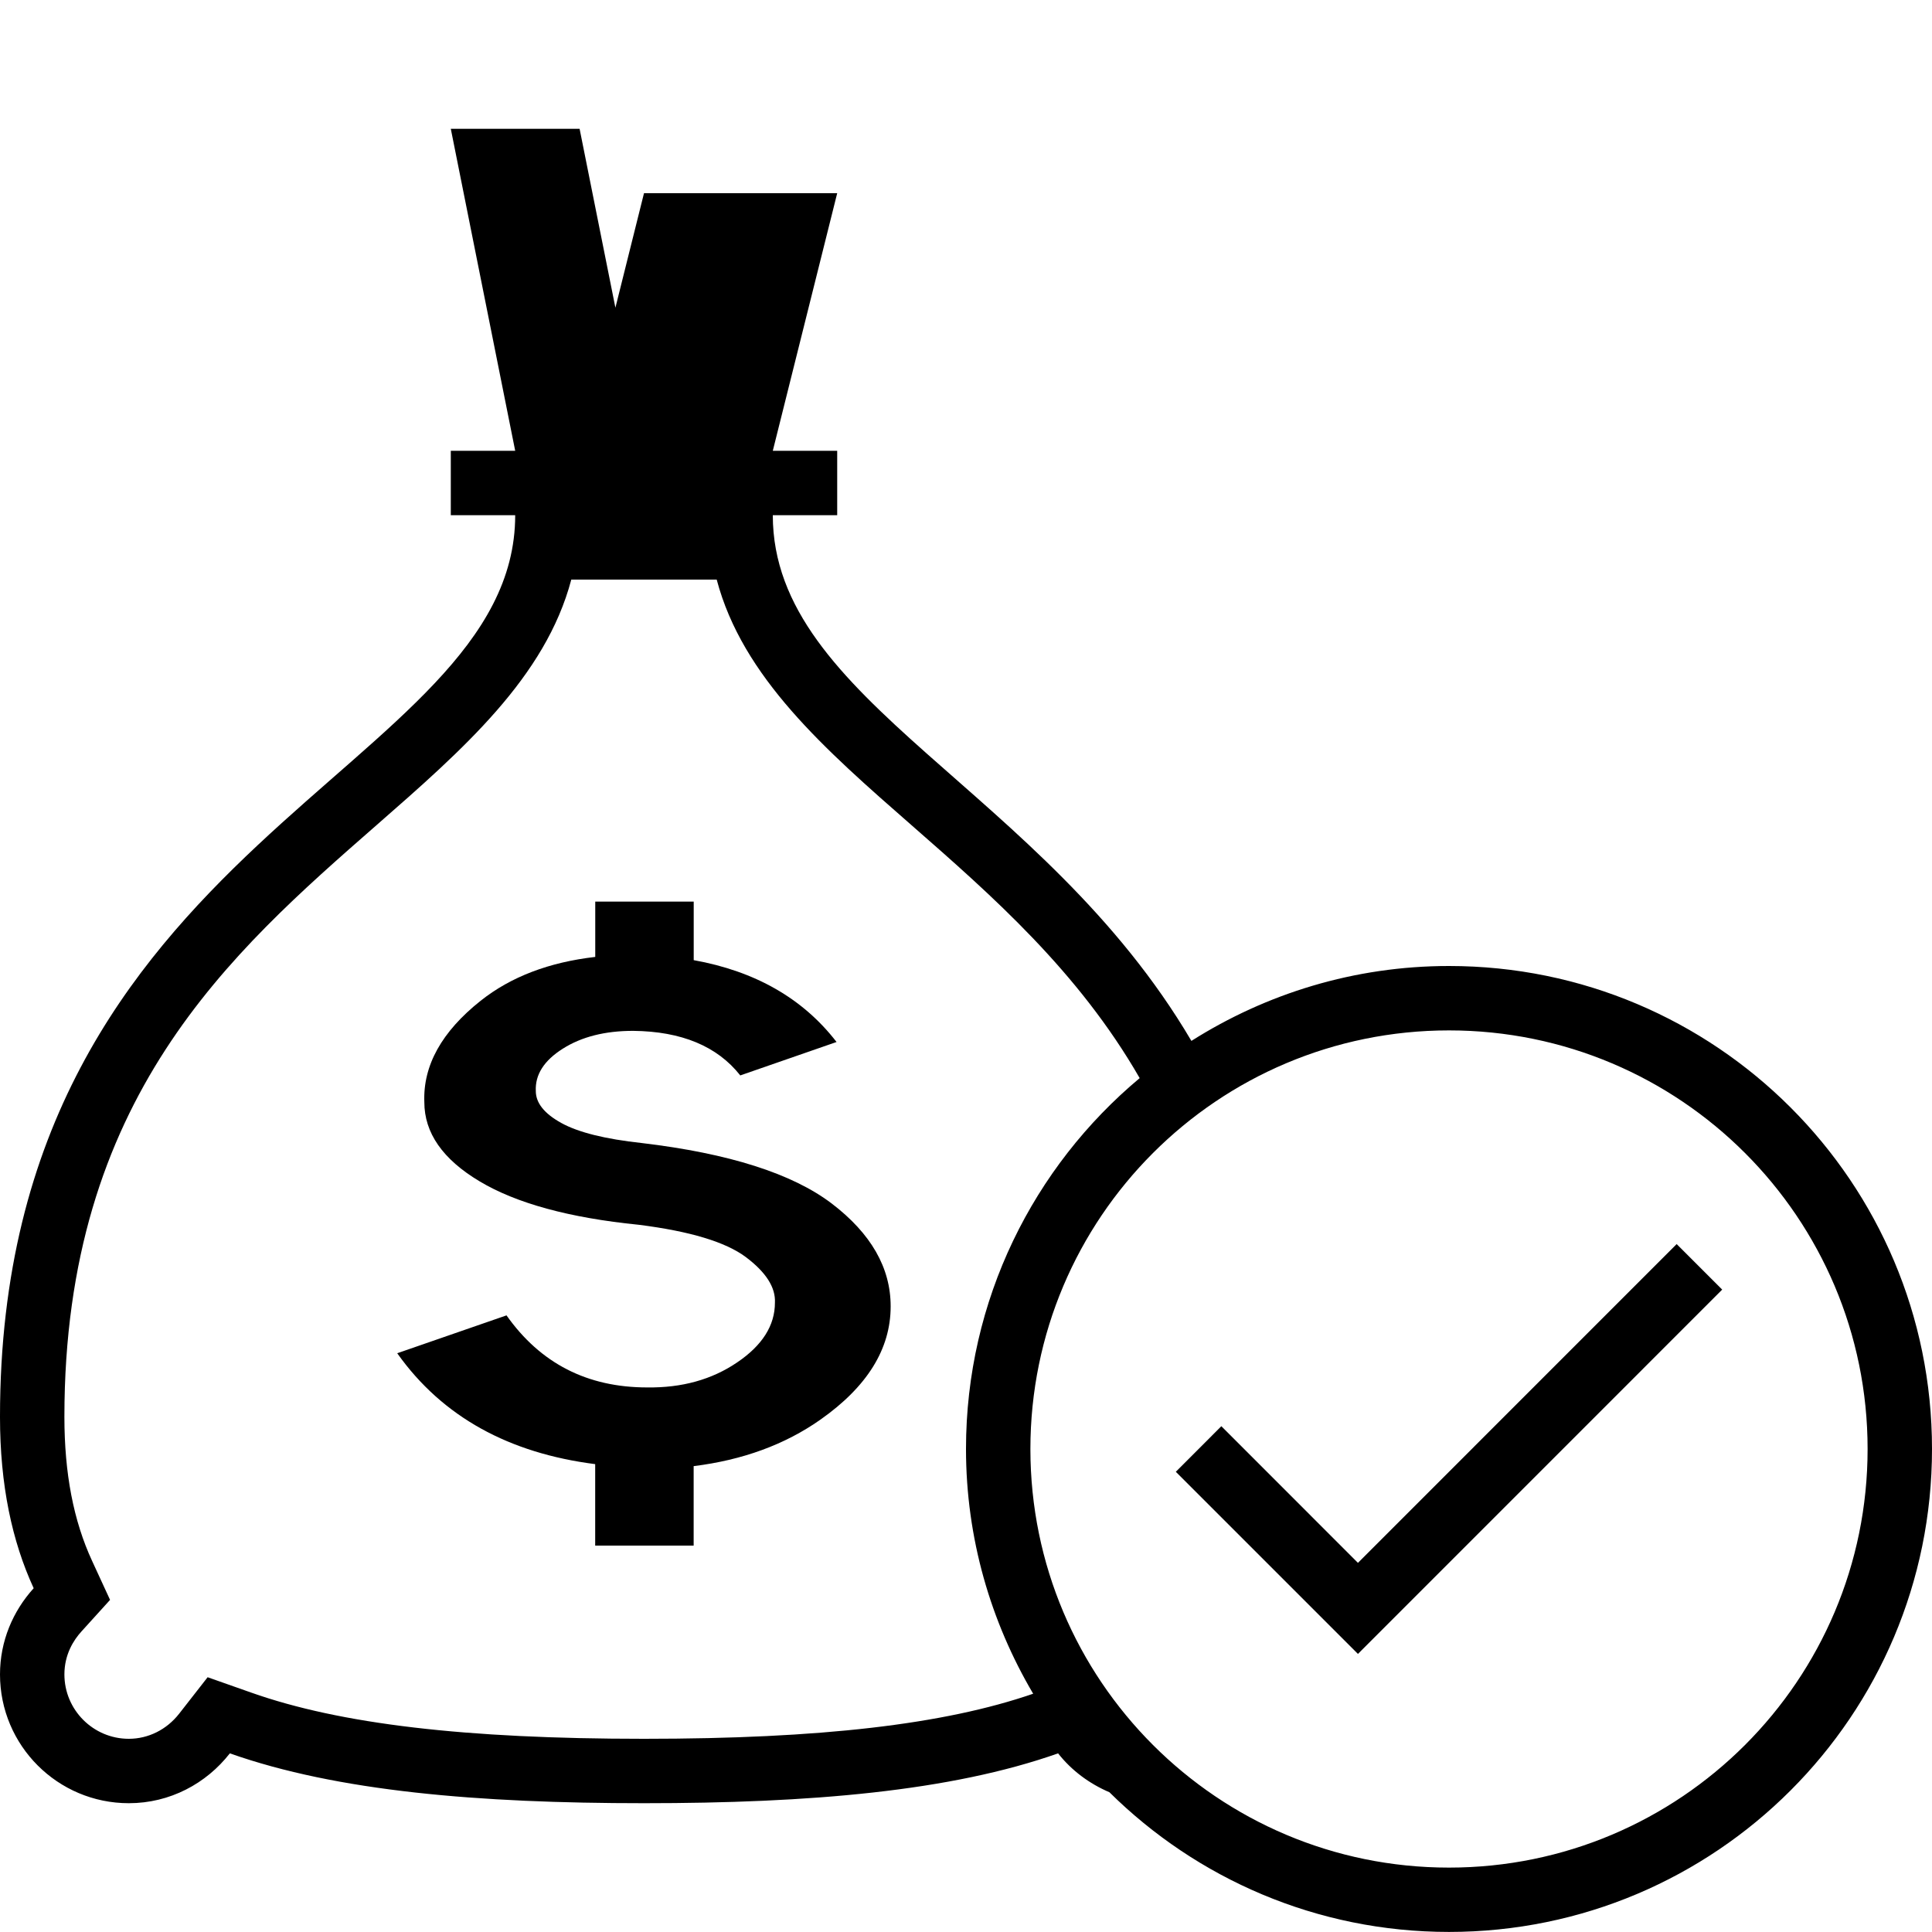 <?xml version="1.0" encoding="iso-8859-1"?>
<!DOCTYPE svg PUBLIC "-//W3C//DTD SVG 1.1//EN" "http://www.w3.org/Graphics/SVG/1.1/DTD/svg11.dtd">
<svg version="1.1" xmlns="http://www.w3.org/2000/svg" xmlns:xlink="http://www.w3.org/1999/xlink" x="0px" y="0px" width="30" height="30" viewBox="0 0 30 30" xml:space="preserve">
    <g transform="translate(-210 -320)">
        <g xmlns="http://www.w3.org/2000/svg" xmlns:xlink="http://www.w3.org/1999/xlink" id="money-bag-tick-7">
		<path d="M222.916,338.689c-0.611-0.465-1.595-0.779-2.95-0.94c-0.571-0.062-0.988-0.166-1.251-0.312    c-0.264-0.146-0.395-0.311-0.395-0.496c-0.012-0.254,0.128-0.473,0.419-0.657c0.292-0.185,0.655-0.277,1.093-0.277    c0.75,0.008,1.305,0.238,1.663,0.692l1.495-0.519c-0.525-0.68-1.268-1.1-2.218-1.271V334h-1.529v0.859    c-0.712,0.082-1.308,0.306-1.78,0.681c-0.604,0.48-0.896,1.005-0.874,1.574c0,0.477,0.285,0.887,0.857,1.229    c0.571,0.342,1.395,0.567,2.47,0.675c0.796,0.1,1.35,0.267,1.664,0.501c0.313,0.235,0.465,0.471,0.453,0.709    c0,0.354-0.196,0.664-0.589,0.929c-0.392,0.266-0.856,0.394-1.394,0.387c-0.931,0-1.658-0.373-2.185-1.119l-1.697,0.588    c0.706,0.995,1.743,1.552,3.074,1.722V344h1.529v-1.234c0.758-0.094,1.415-0.333,1.967-0.721c0.728-0.512,1.092-1.098,1.092-1.759    C223.831,339.687,223.525,339.154,222.916,338.689z"/>
		<path d="M232.5,335c-1.473,0-2.841,0.43-4,1.163c-2.313-3.929-6.5-5.266-6.5-8.163h1v-1h-1l1-4h-3l-0.444,1.778L219,322h-2l1,5h-1    v1h1c0,4-8,5-8,14c0,1.061,0.187,1.932,0.523,2.662C210.201,345.017,210,345.483,210,346c0,1.105,0.896,2,2,2    c0.64,0,1.203-0.306,1.569-0.774c1.668,0.589,3.854,0.774,6.431,0.774s4.762-0.185,6.43-0.774c0.209,0.266,0.484,0.47,0.797,0.604    c1.355,1.34,3.217,2.169,5.273,2.169c4.143,0,7.5-3.358,7.5-7.5S236.643,335,232.5,335z M213.902,346.283l-0.678-0.239    l-0.442,0.566c-0.194,0.248-0.479,0.39-0.782,0.39c-0.552,0-1-0.449-1-1c0-0.311,0.144-0.534,0.264-0.666l0.445-0.491    l-0.277-0.601C211.141,343.614,211,342.88,211,342c0-4.946,2.572-7.197,4.843-9.184c1.345-1.176,2.627-2.299,3.028-3.816h2.258    c0.401,1.518,1.684,2.64,3.028,3.816c1.249,1.093,2.587,2.268,3.54,3.925c-1.647,1.376-2.697,3.444-2.697,5.758    c0,1.389,0.385,2.685,1.043,3.801C224.661,346.777,222.741,347,220,347C217.224,347,215.286,346.772,213.902,346.283z M232.5,349    c-3.59,0-6.5-2.91-6.5-6.5s2.91-6.5,6.5-6.5s6.5,2.91,6.5,6.5S236.09,349,232.5,349z"/>
		<polygon points="231.086,344.268 228.965,342.146 228.258,342.854 231.086,345.682 236.742,340.025 236.035,339.318   "/>
	</g>
	
    </g>
</svg>
